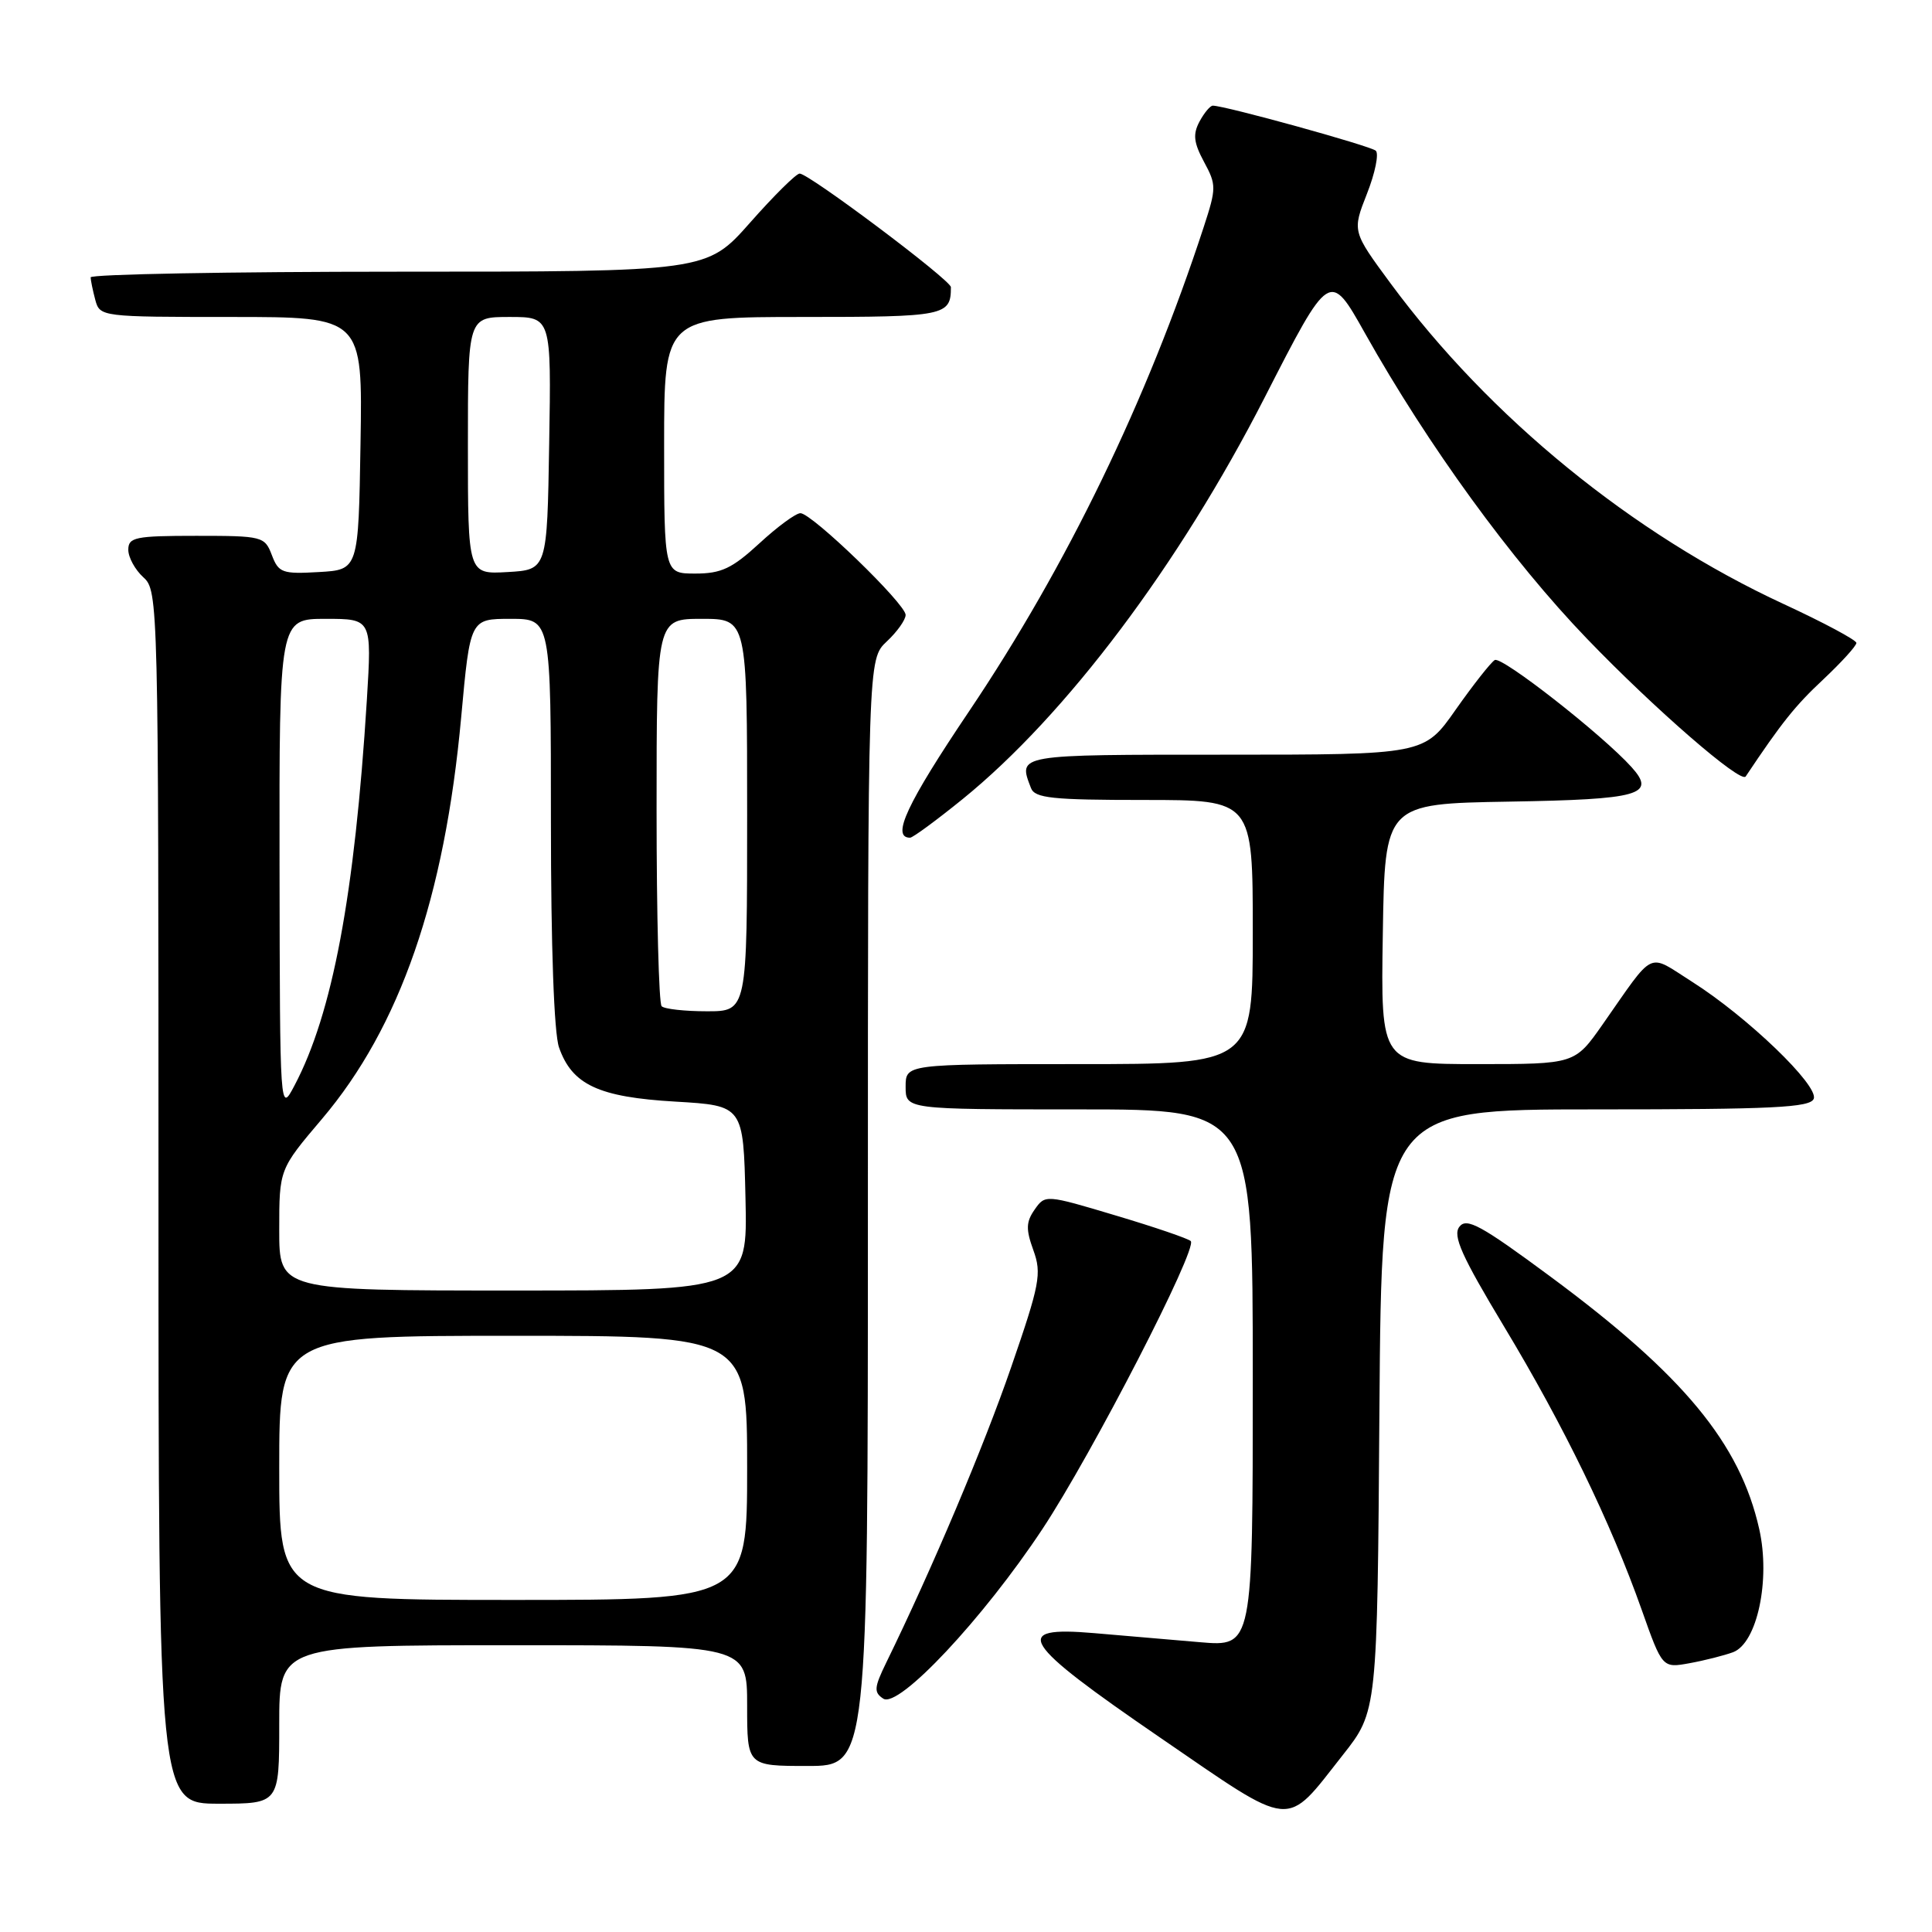 <?xml version="1.0" encoding="UTF-8" standalone="no"?>
<!DOCTYPE svg PUBLIC "-//W3C//DTD SVG 1.1//EN" "http://www.w3.org/Graphics/SVG/1.1/DTD/svg11.dtd" >
<svg xmlns="http://www.w3.org/2000/svg" xmlns:xlink="http://www.w3.org/1999/xlink" version="1.1" viewBox="0 0 256 256">
 <g >
 <path fill="currentColor"
d=" M 177.92 232.56 C 182.50 226.76 182.50 226.76 182.78 186.88 C 183.07 147.00 183.07 147.00 211.43 147.00 C 234.91 147.00 239.88 146.76 240.33 145.59 C 241.00 143.84 231.53 134.73 224.21 130.09 C 218.19 126.28 219.39 125.70 212.35 135.75 C 208.67 141.00 208.67 141.00 195.81 141.00 C 182.95 141.00 182.95 141.00 183.23 123.75 C 183.50 106.50 183.50 106.50 199.96 106.22 C 217.29 105.93 219.49 105.32 216.20 101.66 C 212.33 97.36 198.97 86.90 198.06 87.46 C 197.52 87.80 195.20 90.75 192.89 94.03 C 188.71 100.00 188.71 100.00 162.36 100.00 C 134.53 100.00 134.89 99.94 136.61 104.42 C 137.12 105.76 139.40 106.00 151.61 106.00 C 166.00 106.00 166.00 106.00 166.00 123.50 C 166.00 141.00 166.00 141.00 143.00 141.00 C 120.00 141.00 120.00 141.00 120.00 144.00 C 120.00 147.00 120.00 147.00 143.00 147.00 C 166.00 147.00 166.00 147.00 166.00 182.60 C 166.00 218.20 166.00 218.20 159.00 217.60 C 155.15 217.27 148.85 216.73 145.00 216.40 C 133.87 215.44 135.19 217.54 153.72 230.24 C 171.64 242.52 170.18 242.38 177.92 232.56 Z  M 37.00 228.50 C 37.00 218.00 37.00 218.00 68.00 218.00 C 99.00 218.00 99.00 218.00 99.00 226.00 C 99.00 234.00 99.00 234.00 107.00 234.00 C 115.00 234.00 115.00 234.00 115.00 160.67 C 115.00 87.35 115.00 87.35 117.50 85.00 C 118.88 83.71 120.00 82.13 120.00 81.48 C 120.00 80.02 107.57 68.00 106.06 68.00 C 105.45 68.00 103.00 69.80 100.62 72.00 C 97.01 75.32 95.58 76.00 92.14 76.00 C 88.00 76.00 88.00 76.00 88.00 59.00 C 88.00 42.00 88.00 42.00 106.39 42.00 C 125.26 42.00 126.00 41.85 126.00 38.05 C 126.00 37.12 107.19 23.00 105.96 23.00 C 105.50 23.00 102.55 25.92 99.39 29.50 C 93.64 36.00 93.64 36.00 52.82 36.00 C 30.37 36.00 12.01 36.34 12.01 36.75 C 12.02 37.16 12.30 38.51 12.63 39.75 C 13.23 41.97 13.43 42.00 30.64 42.00 C 48.05 42.00 48.05 42.00 47.77 58.75 C 47.50 75.50 47.50 75.50 42.25 75.80 C 37.41 76.08 36.91 75.90 36.02 73.55 C 35.08 71.08 34.78 71.00 26.02 71.00 C 17.92 71.00 17.00 71.19 17.00 72.85 C 17.00 73.86 17.90 75.50 19.00 76.50 C 20.97 78.28 21.00 79.58 21.00 158.65 C 21.00 239.00 21.00 239.00 29.00 239.00 C 37.00 239.00 37.00 239.00 37.00 228.50 Z  M 138.13 202.60 C 144.70 192.67 158.74 165.41 157.78 164.45 C 157.45 164.12 152.98 162.59 147.84 161.06 C 138.56 158.28 138.49 158.28 137.10 160.27 C 135.95 161.91 135.92 162.89 136.93 165.67 C 138.05 168.77 137.78 170.16 133.98 181.17 C 130.35 191.70 123.53 207.83 117.43 220.31 C 115.82 223.61 115.77 224.25 117.04 225.08 C 119.07 226.42 130.28 214.47 138.13 202.60 Z  M 229.63 218.93 C 232.83 217.74 234.62 209.35 233.11 202.62 C 230.56 191.25 223.06 182.19 205.42 169.14 C 196.20 162.32 194.32 161.30 193.37 162.56 C 192.47 163.75 193.68 166.44 199.30 175.78 C 207.21 188.91 213.42 201.70 217.52 213.27 C 220.27 221.04 220.27 221.04 223.89 220.38 C 225.87 220.02 228.46 219.36 229.63 218.93 Z  M 127.57 105.87 C 141.26 94.76 156.24 74.84 167.58 52.66 C 176.19 35.82 176.19 35.82 180.87 44.16 C 189.19 58.98 200.27 74.24 210.29 84.64 C 219.21 93.91 230.67 103.86 231.31 102.89 C 236.10 95.72 237.86 93.52 241.57 90.05 C 244.00 87.76 245.99 85.58 245.98 85.19 C 245.98 84.81 241.64 82.49 236.35 80.04 C 216.32 70.77 197.39 55.33 184.28 37.58 C 179.17 30.65 179.17 30.65 181.13 25.67 C 182.21 22.93 182.73 20.37 182.30 19.97 C 181.59 19.33 162.32 14.00 160.70 14.00 C 160.36 14.00 159.56 14.95 158.94 16.11 C 158.04 17.79 158.17 18.90 159.54 21.45 C 161.19 24.50 161.18 24.93 159.50 30.08 C 151.98 53.08 141.37 74.97 128.44 94.20 C 120.15 106.51 118.05 111.00 120.59 111.00 C 120.95 111.00 124.09 108.69 127.57 105.87 Z  M 37.00 194.50 C 37.00 177.00 37.00 177.00 68.00 177.00 C 99.00 177.00 99.00 177.00 99.00 194.50 C 99.00 212.00 99.00 212.00 68.00 212.00 C 37.00 212.00 37.00 212.00 37.00 194.50 Z  M 37.00 162.97 C 37.00 154.94 37.00 154.94 42.66 148.27 C 52.99 136.09 58.92 118.98 61.11 95.03 C 62.30 82.00 62.30 82.00 67.65 82.00 C 73.00 82.00 73.00 82.00 73.00 108.85 C 73.00 125.42 73.41 136.88 74.07 138.78 C 75.80 143.74 79.32 145.38 89.50 145.97 C 98.50 146.50 98.50 146.50 98.78 158.75 C 99.06 171.00 99.06 171.00 68.03 171.00 C 37.00 171.00 37.00 171.00 37.00 162.97 Z  M 37.04 114.75 C 37.00 82.00 37.00 82.00 43.14 82.00 C 49.27 82.00 49.27 82.00 48.61 92.75 C 47.00 118.59 44.05 134.32 39.02 143.84 C 37.09 147.50 37.09 147.50 37.04 114.75 Z  M 87.67 133.33 C 87.30 132.97 87.00 121.27 87.00 107.33 C 87.00 82.00 87.00 82.00 93.00 82.00 C 99.00 82.00 99.00 82.00 99.00 108.00 C 99.00 134.00 99.00 134.00 93.67 134.00 C 90.73 134.00 88.03 133.70 87.67 133.33 Z  M 62.00 59.05 C 62.00 42.00 62.00 42.00 67.52 42.00 C 73.05 42.00 73.05 42.00 72.77 58.75 C 72.50 75.50 72.50 75.50 67.25 75.80 C 62.00 76.10 62.00 76.10 62.00 59.05 Z "/>
</g>
</svg>